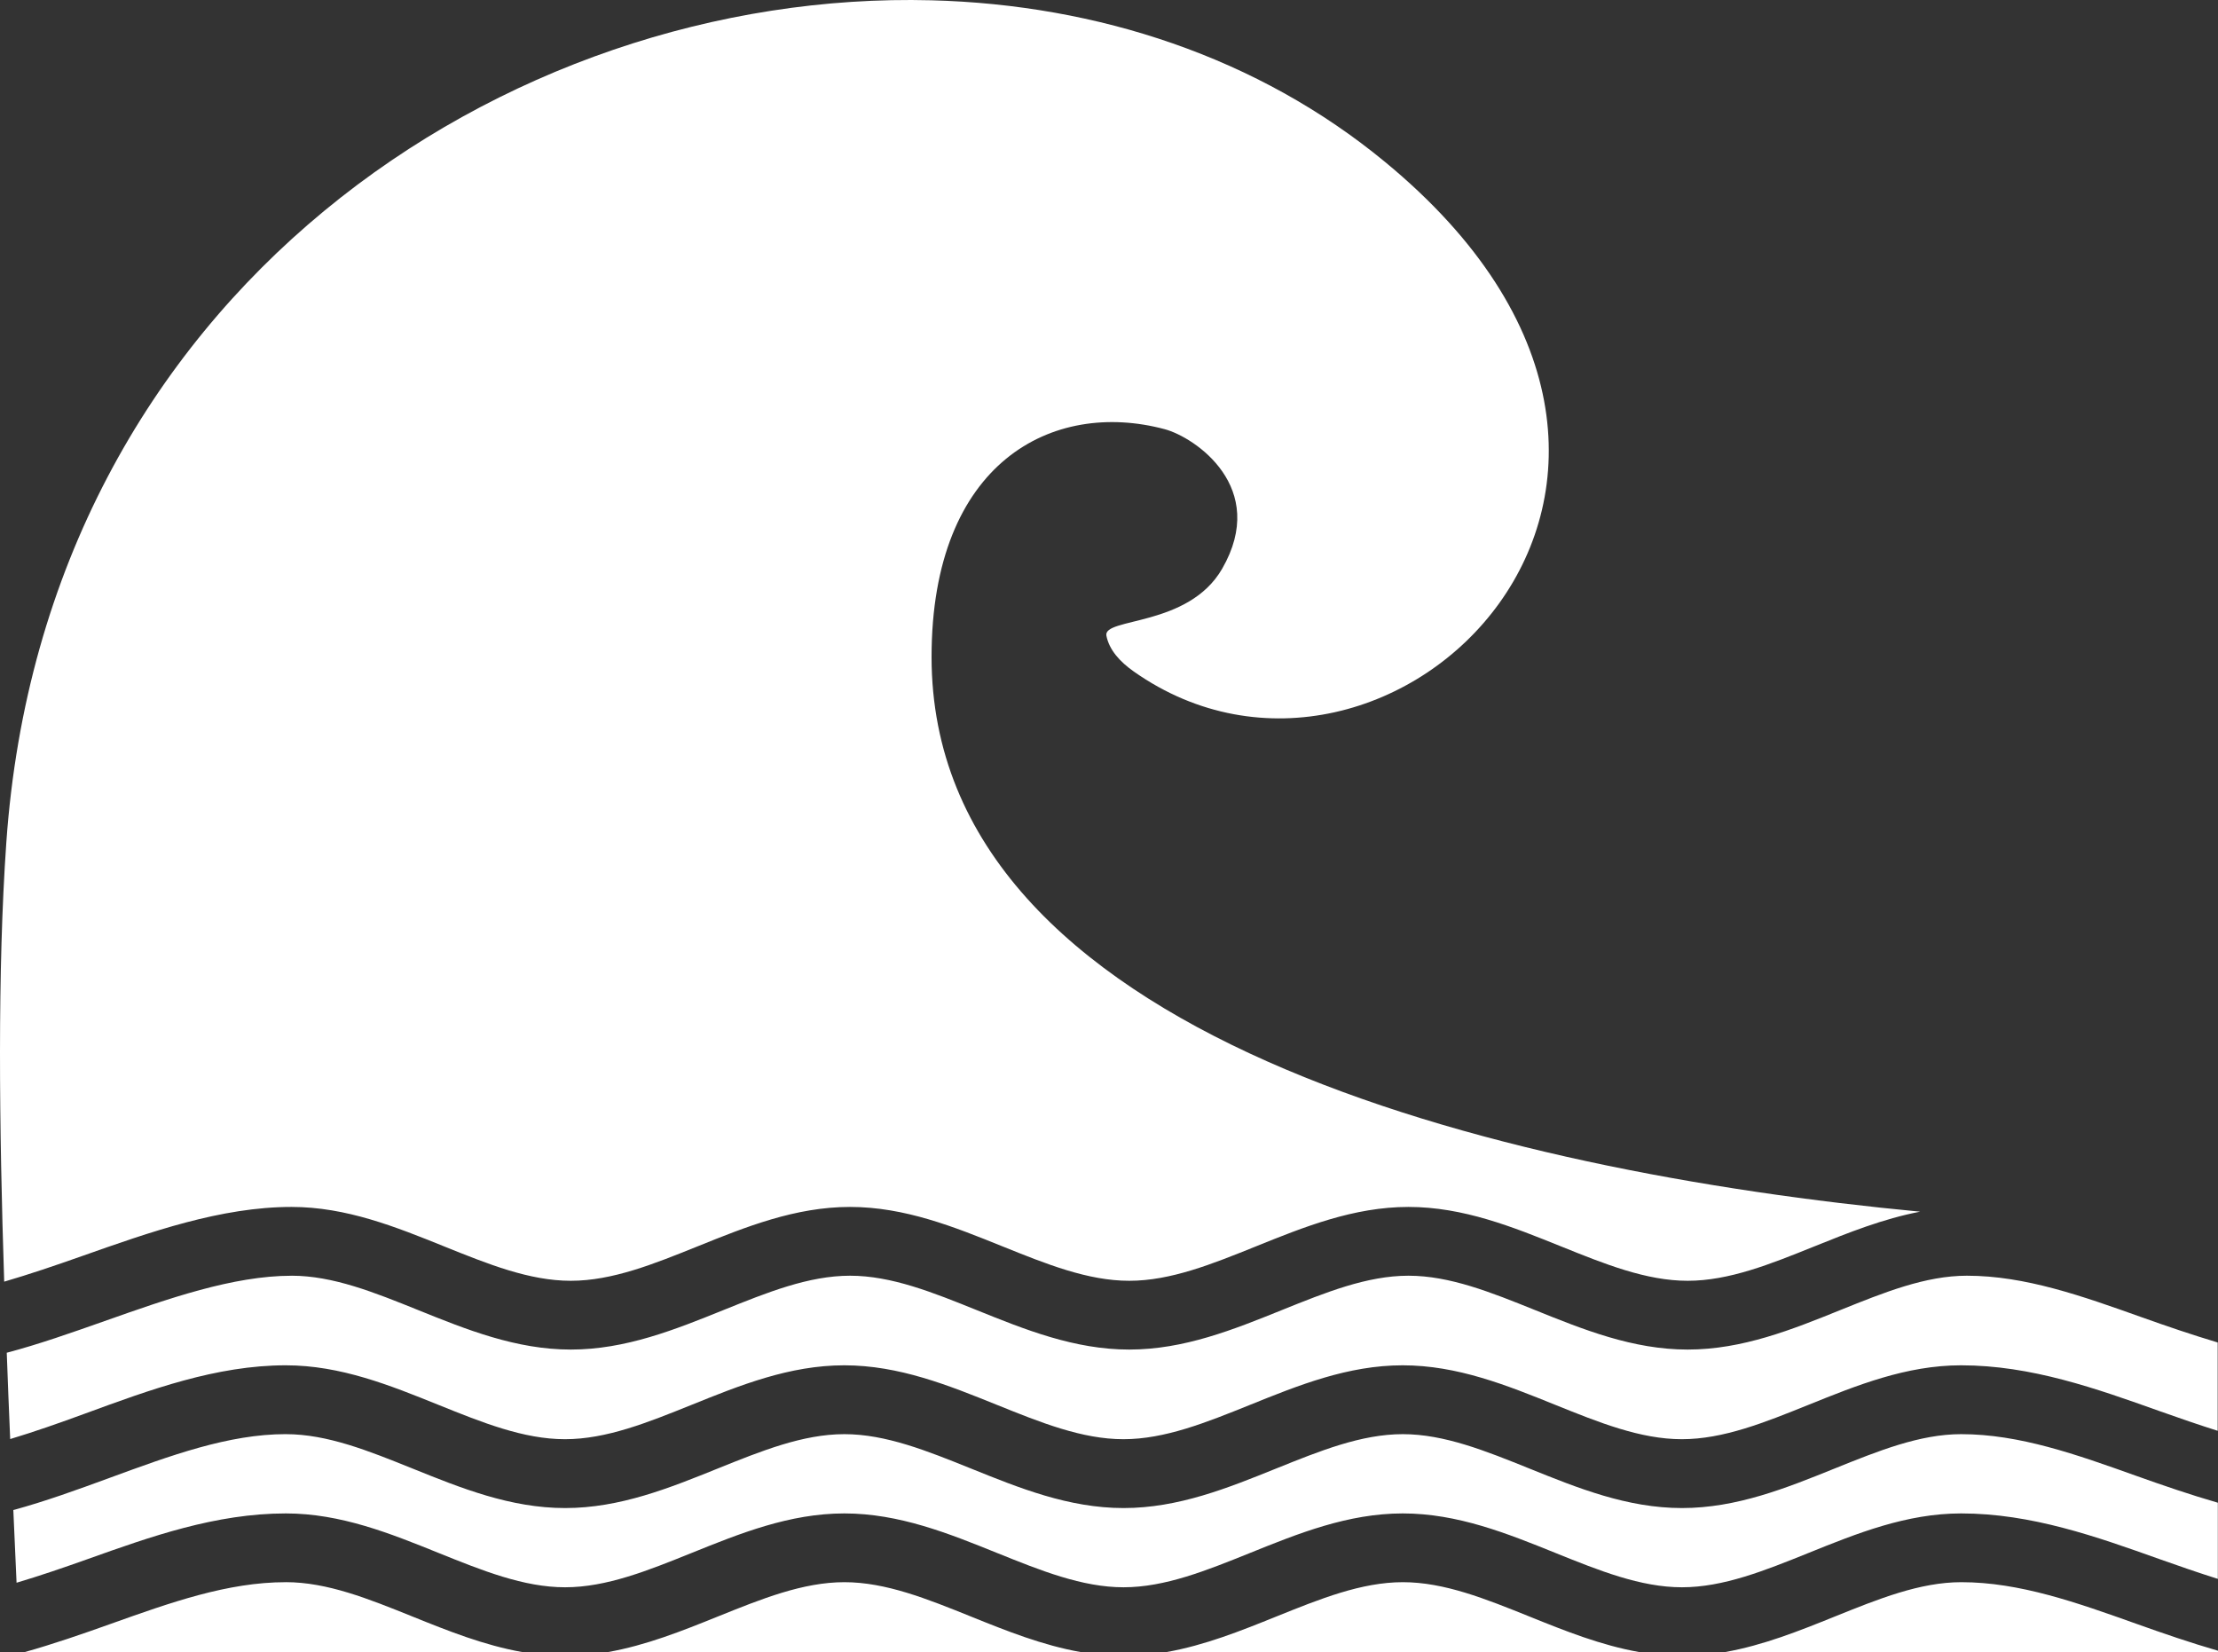 <?xml version="1.0" encoding="UTF-8" standalone="no"?>
<svg
   xmlns:dc="http://purl.org/dc/elements/1.1/"
   xmlns:cc="http://creativecommons.org/ns#"
   xmlns:rdf="http://www.w3.org/1999/02/22-rdf-syntax-ns#"
   xmlns:svg="http://www.w3.org/2000/svg"
   xmlns="http://www.w3.org/2000/svg"
   xmlns:sodipodi="http://sodipodi.sourceforge.net/DTD/sodipodi-0.dtd"
   xmlns:inkscape="http://www.inkscape.org/namespaces/inkscape"
   version="1.1"
   x="0px"
   y="0px"
   viewBox="0 0 96.677 72.021"
   enable-background="new 0 0 100 100"
   xml:space="preserve"
   id="svg22"
   sodipodi:docname="wave.svg"
   width="96.677"
   height="72.021"
   inkscape:version="0.92.3 (2405546, 2018-03-11)"><rect x="0" y="0" width="96.677" height="72.021" fill="#333333" stroke="none"/><defs
     id="defs26" /><sodipodi:namedview
     pagecolor="#ffffff"
     bordercolor="#666666"
     borderopacity="1"
     objecttolerance="10"
     gridtolerance="10"
     guidetolerance="10"
     inkscape:pageopacity="0"
     inkscape:pageshadow="2"
     inkscape:window-width="1366"
     inkscape:window-height="703"
     id="namedview24"
     showgrid="false"
     fit-margin-top="0"
     fit-margin-left="0"
     fit-margin-right="0"
     fit-margin-bottom="0"
     inkscape:zoom="1.888"
     inkscape:cx="-21.883126"
     inkscape:cy="-20.753974"
     inkscape:window-x="0"
     inkscape:window-y="0"
     inkscape:window-maximized="1"
     inkscape:current-layer="svg22" /><g
     id="g16"
     transform="translate(-1.661,-13.989)"><path
       d="M 42.264,14.002 C 23.753,13.515 3.612,26.738 1.936,50.719 c -0.39,5.573 -0.312,12.387 -0.092,19.133 1.084,-0.316 2.2,-0.695 3.379,-1.111 2.989,-1.056 6.078,-2.146 9.146,-2.146 2.39,0 4.555,0.874 6.648,1.719 1.912,0.771 3.717,1.5 5.523,1.5 1.807,0 3.613,-0.729 5.525,-1.5 2.093,-0.845 4.257,-1.719 6.646,-1.719 2.389,0 4.553,0.874 6.646,1.719 1.912,0.771 3.719,1.5 5.525,1.5 1.807,0 3.611,-0.729 5.523,-1.5 2.093,-0.845 4.259,-1.719 6.648,-1.719 2.389,0 4.553,0.874 6.646,1.719 1.911,0.771 3.717,1.5 5.523,1.5 1.806,0 3.613,-0.729 5.525,-1.5 1.481,-0.598 3,-1.205 4.607,-1.512 -18.436,-1.755 -43.088,-7.653 -43.088,-24.18 0,-8.498 5.286,-11.232 10.162,-9.926 1.321,0.354 4.548,2.541 2.502,6.086 -1.473,2.549 -5.2,2.115 -5.043,2.916 0.121,0.617 0.584,1.131 1.195,1.561 11.115,7.822 27.727,-8.388 10.953,-22.209 C 56.501,16.483 49.507,14.192 42.264,14.002 Z M 14.373,69.594 c -2.554,0 -5.399,1.003 -8.15,1.975 -1.409,0.497 -2.866,1.012 -4.264,1.381 l -0.004,-0.016 c 0.045,1.273 0.097,2.533 0.15,3.779 1.066,-0.322 2.142,-0.699 3.275,-1.115 2.808,-1.031 5.71,-2.1 8.738,-2.1 2.39,0 4.553,0.876 6.646,1.721 1.912,0.771 3.717,1.5 5.523,1.5 1.807,0 3.613,-0.729 5.525,-1.5 2.093,-0.845 4.259,-1.721 6.648,-1.721 2.389,0 4.553,0.876 6.646,1.721 1.912,0.771 3.717,1.5 5.523,1.5 1.807,0 3.613,-0.729 5.525,-1.5 2.093,-0.845 4.257,-1.721 6.646,-1.721 2.389,0 4.553,0.876 6.646,1.721 1.911,0.771 3.717,1.5 5.523,1.5 1.806,0 3.613,-0.729 5.525,-1.5 2.093,-0.845 4.258,-1.721 6.646,-1.721 3.059,0 5.901,1.016 8.65,1.996 0.868,0.31 1.703,0.595 2.535,0.859 v -3.85 c -1.114,-0.333 -2.219,-0.71 -3.291,-1.092 -2.625,-0.936 -5.103,-1.818 -7.641,-1.818 -1.807,0 -3.611,0.729 -5.523,1.5 -2.093,0.845 -4.259,1.719 -6.648,1.719 -2.389,0 -4.553,-0.874 -6.646,-1.719 -1.912,-0.771 -3.717,-1.5 -5.523,-1.5 -1.808,0 -3.613,0.729 -5.525,1.5 -2.093,0.845 -4.256,1.719 -6.646,1.719 -2.389,0 -4.553,-0.874 -6.646,-1.719 -1.912,-0.771 -3.717,-1.5 -5.523,-1.5 -1.807,0 -3.613,0.729 -5.525,1.5 -2.093,0.845 -4.257,1.719 -6.646,1.719 -2.389,0 -4.555,-0.874 -6.648,-1.719 -1.912,-0.771 -3.717,-1.5 -5.523,-1.5 z m -0.252,6.904 c -2.494,0 -5.023,0.93 -7.703,1.914 -1.363,0.5 -2.772,1.013 -4.176,1.395 0.048,1.082 0.095,2.135 0.141,3.168 1.015,-0.303 2.029,-0.649 3.09,-1.027 2.749,-0.981 5.59,-1.994 8.648,-1.994 2.39,0 4.555,0.874 6.648,1.719 1.912,0.771 3.717,1.5 5.523,1.5 1.807,0 3.613,-0.729 5.525,-1.5 2.093,-0.845 4.257,-1.719 6.646,-1.719 2.389,0 4.553,0.874 6.646,1.719 1.912,0.771 3.719,1.5 5.525,1.5 1.807,0 3.611,-0.729 5.523,-1.5 2.093,-0.845 4.259,-1.719 6.648,-1.719 2.389,0 4.553,0.874 6.646,1.719 1.911,0.771 3.717,1.5 5.523,1.5 1.806,0 3.613,-0.729 5.525,-1.5 2.093,-0.845 4.257,-1.719 6.645,-1.719 3.059,0 5.903,1.014 8.652,1.994 0.868,0.31 1.703,0.595 2.535,0.859 v -3.32 c -1.204,-0.348 -2.392,-0.755 -3.543,-1.166 -2.623,-0.937 -5.104,-1.822 -7.643,-1.822 -1.807,0 -3.611,0.729 -5.523,1.5 -2.093,0.845 -4.259,1.721 -6.648,1.721 -2.389,0 -4.553,-0.876 -6.646,-1.721 -1.912,-0.771 -3.717,-1.5 -5.523,-1.5 -1.808,0 -3.613,0.729 -5.525,1.5 -2.093,0.845 -4.256,1.721 -6.646,1.721 -2.389,0 -4.553,-0.876 -6.646,-1.721 -1.912,-0.771 -3.717,-1.5 -5.523,-1.5 -1.807,0 -3.613,0.729 -5.525,1.5 -2.093,0.845 -4.257,1.721 -6.646,1.721 -2.389,0 -4.555,-0.876 -6.648,-1.721 -1.912,-0.771 -3.718,-1.5 -5.525,-1.5 z m -0.002,6.453 c -2.539,0 -5.017,0.884 -7.641,1.82 -1.227,0.438 -2.495,0.879 -3.781,1.238 l 0.104,-0.012 H 24.43 c -1.674,-0.295 -3.249,-0.927 -4.785,-1.547 -1.911,-0.771 -3.718,-1.5 -5.525,-1.5 z m 24.346,0 c -1.807,0 -3.613,0.729 -5.525,1.5 -1.536,0.62 -3.113,1.252 -4.787,1.547 h 20.621 c -1.674,-0.295 -3.249,-0.927 -4.785,-1.547 -1.912,-0.771 -3.716,-1.5 -5.523,-1.5 z m 24.344,0 c -1.808,0 -3.613,0.729 -5.525,1.5 -1.536,0.62 -3.111,1.252 -4.785,1.547 h 20.619 c -1.674,-0.295 -3.249,-0.927 -4.785,-1.547 -1.913,-0.771 -3.717,-1.5 -5.523,-1.5 z m 24.342,0 c -1.807,0 -3.611,0.729 -5.523,1.5 -1.536,0.62 -3.112,1.252 -4.785,1.547 h 21.496 v -0.059 c -1.204,-0.348 -2.392,-0.757 -3.543,-1.168 -2.625,-0.936 -5.106,-1.82 -7.645,-1.82 z"
       id="path2"
       inkscape:connector-curvature="0"
       style="fill:#ffffff" /></g></svg>